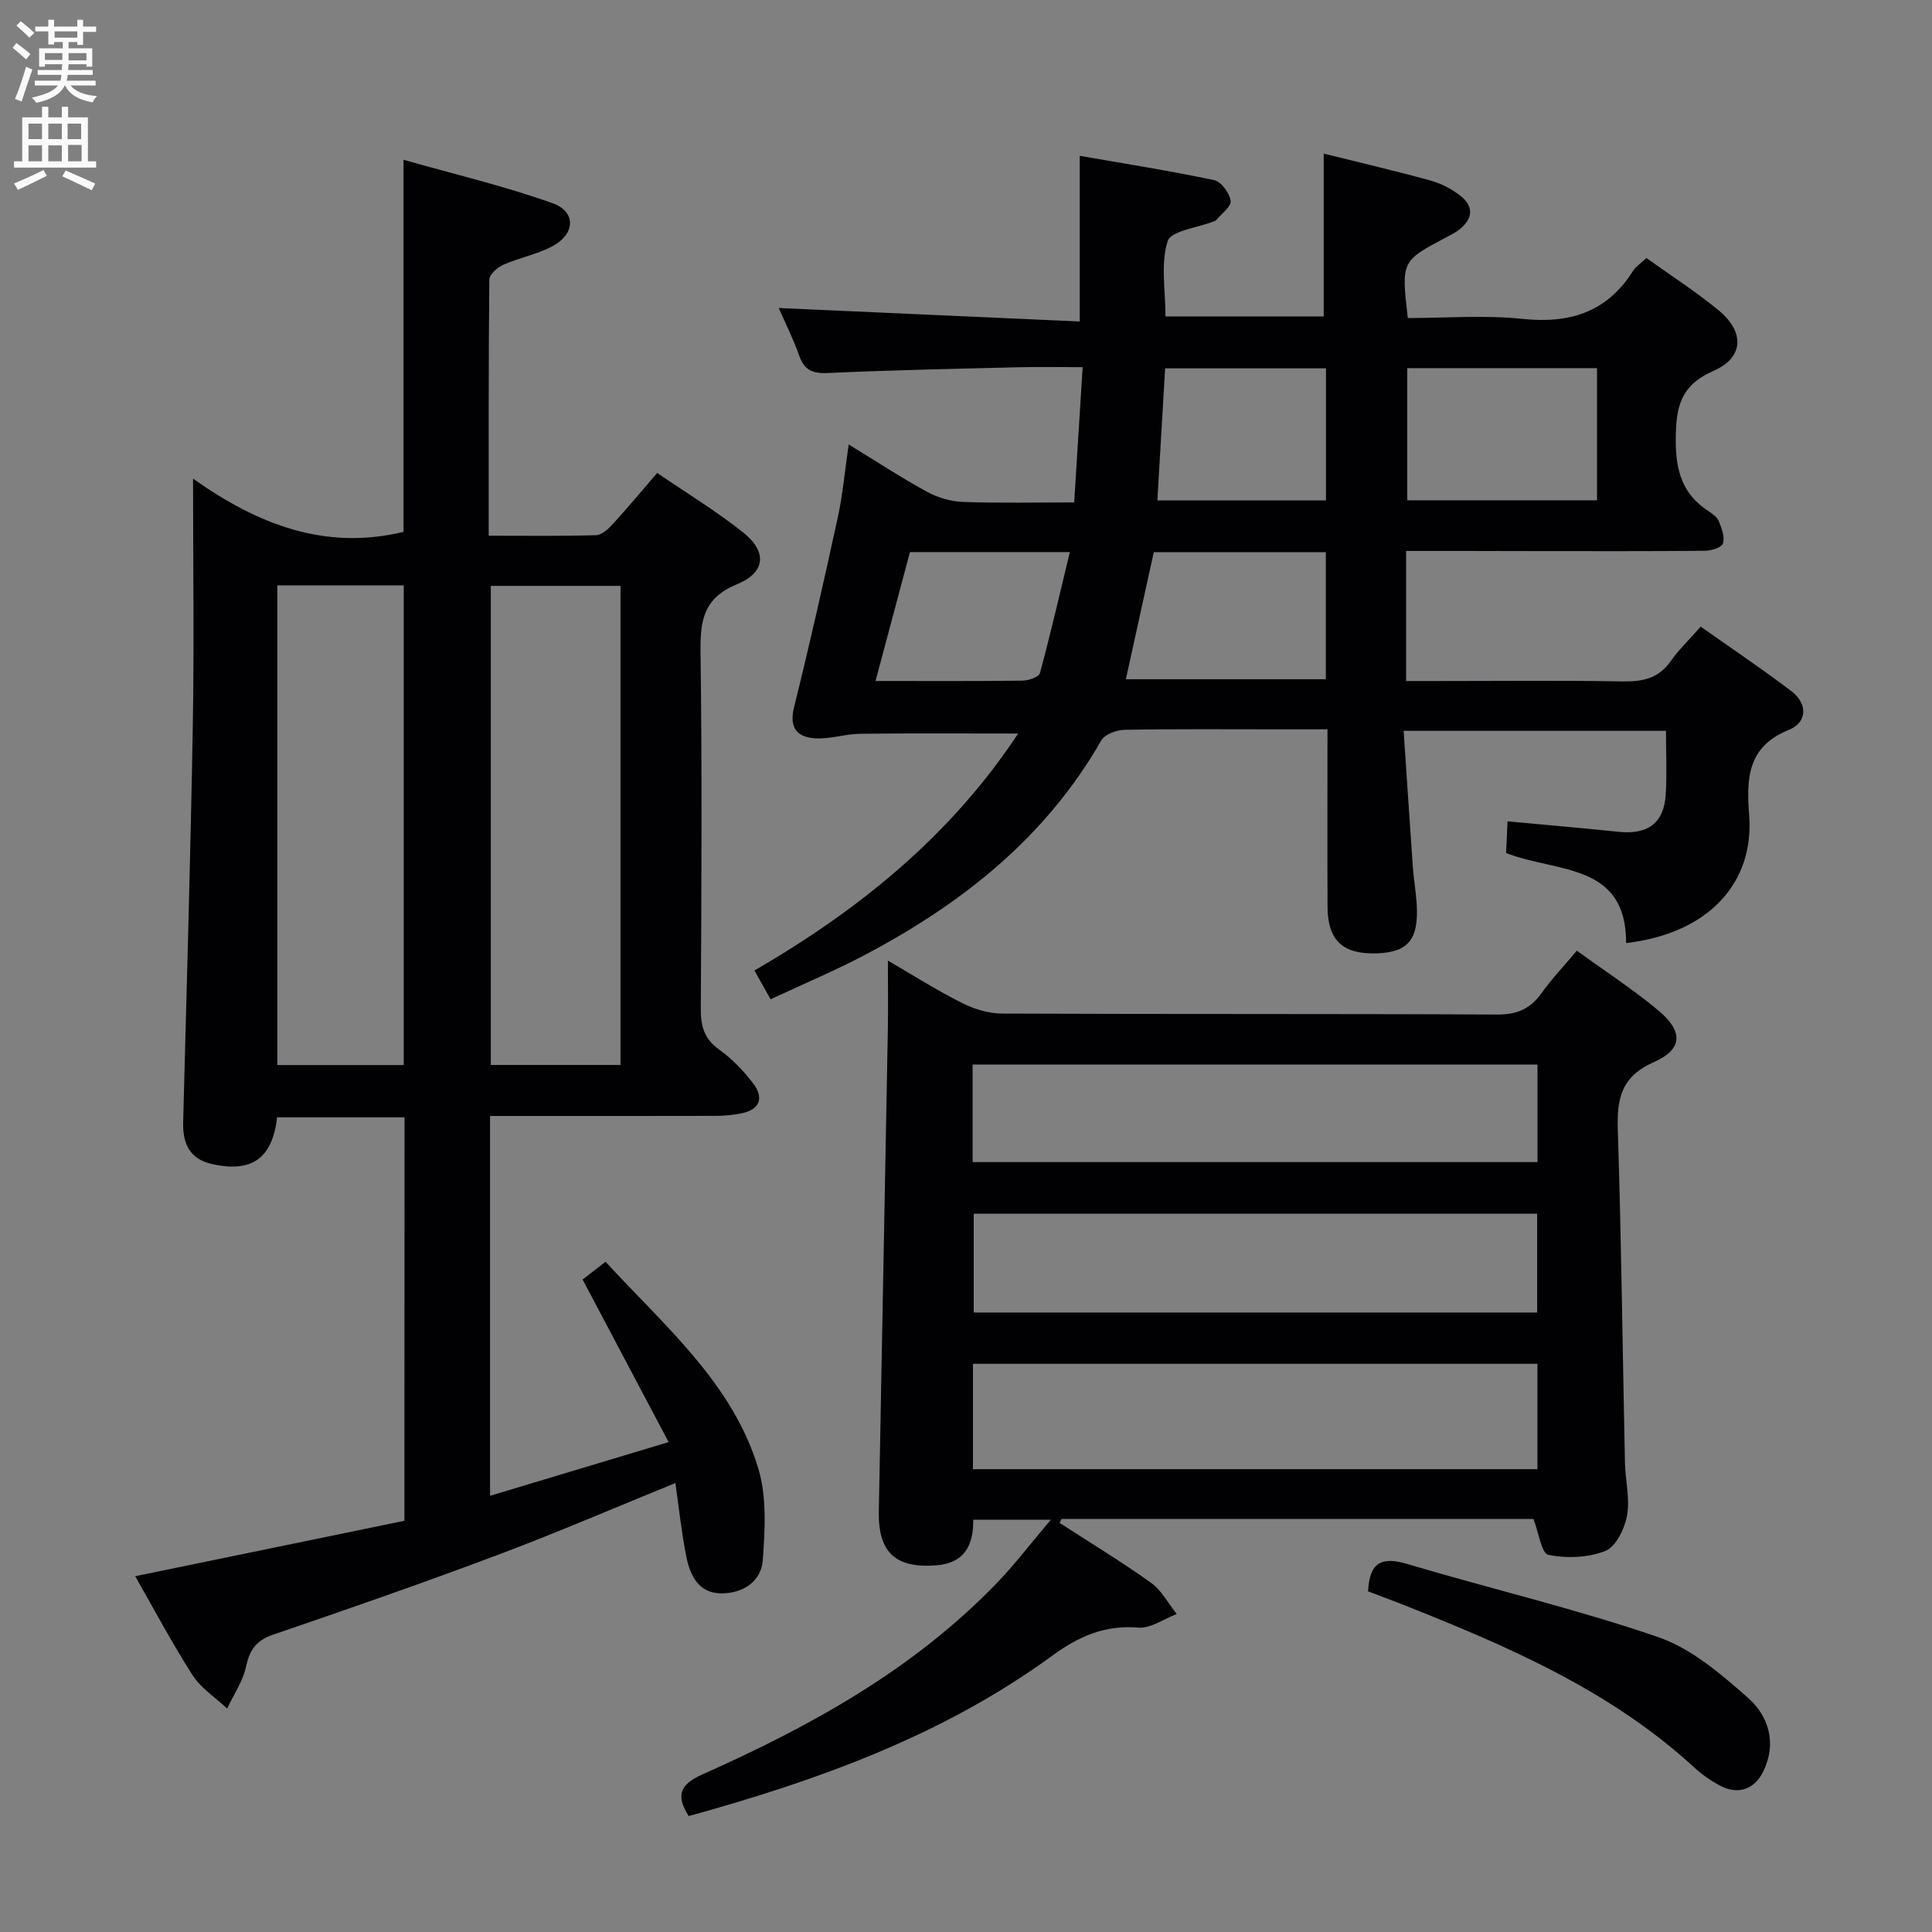 <svg enable-background="new 0 0 400 400" viewBox="0 0 400 400" xmlns="http://www.w3.org/2000/svg"><rect x="0" y="0" width="400" height="400" fill="#808080" stroke="none"/><g fill="#010104"><path d="m83.75 231.33c-9.19 0-17.8 0-26.38 0-.97 8.54-5.29 11.58-13.64 9.63-4.48-1.05-5.92-4.22-5.81-8.61.73-27.44 1.52-54.89 2-82.34.29-16.49.05-32.98.05-50.91 13.49 9.56 27.42 14.91 43.57 11.02 0-24.97 0-50.34 0-77.04 10.38 2.95 20.79 5.41 30.81 8.97 4.96 1.76 4.8 6.34.07 8.9-3.17 1.71-6.88 2.39-10.2 3.86-1.23.54-2.9 2.01-2.91 3.07-.18 17.46-.13 34.92-.13 53.03 7.71 0 14.98.11 22.24-.11 1.2-.04 2.55-1.31 3.49-2.34 3.01-3.29 5.86-6.72 9.15-10.54 6.12 4.18 12.23 7.89 17.78 12.3 5.01 3.99 4.72 8.28-1.23 10.73-6.94 2.85-7.65 7.47-7.57 13.94.32 24.66.2 49.32.05 73.99-.02 3.63.73 6.23 3.84 8.45 2.66 1.9 5.04 4.39 7.02 7 2.21 2.91 1.45 5.38-2.42 6.17-1.77.36-3.61.53-5.42.53-13.66.04-27.33.02-40.99.02-1.79 0-3.58 0-5.66 0v78.64c12.1-3.64 23.77-7.15 36.97-11.12-6.14-11.6-11.9-22.49-17.81-33.66 1.16-.9 2.84-2.2 4.76-3.68 12.22 13.35 26.24 25.04 31.61 42.77 1.79 5.91 1.39 12.69.94 19-.31 4.41-4.08 6.88-8.52 6.89-4.72.02-6.51-3.64-7.3-7.54-1-4.99-1.53-10.08-2.28-15.3-12.59 5.12-24.62 10.31-36.87 14.91-15.38 5.78-30.9 11.18-46.45 16.49-3.5 1.2-4.82 3.15-5.57 6.61-.65 3.03-2.56 5.79-3.91 8.67-2.42-2.27-5.39-4.17-7.14-6.87-4.22-6.55-7.86-13.46-11.9-20.52 18.75-3.86 37.17-7.66 55.74-11.48.02-28.06.02-55.64.02-83.53zm17.87-110.03v99.19h26.85c0-33.23 0-66.12 0-99.19-9.11 0-17.88 0-26.85 0zm-44.2-.11v99.32h26.17c0-33.29 0-66.26 0-99.32-8.88 0-17.34 0-26.17 0z"/><path d="m291.12 114.07v26.93h6.87c12.67 0 25.33-.14 37.99.08 4.12.07 7.39-.61 9.9-4.17 1.71-2.43 3.91-4.53 6.24-7.17 6.67 4.72 12.85 8.85 18.76 13.35 3.46 2.64 3.28 6.49-.52 8.02-8.72 3.51-8.77 10.26-8.21 17.77 1.02 13.73-8.17 24.33-25.48 26.38.06-16.74-14.47-14.55-24.85-18.66.09-2.03.19-4.12.3-6.55 7.89.74 15.44 1.38 22.99 2.17 6.01.63 9.38-1.78 9.76-7.69.27-4.29.05-8.61.05-13.22-17.97 0-35.69 0-54.31 0 .65 9.61 1.26 19.01 1.92 28.4.18 2.48.63 4.95.78 7.43.45 7.34-1.72 10-8.21 10.24-7.06.26-10.23-2.66-10.25-9.66-.05-11.98-.01-23.96-.01-36.72-3.54 0-6.79 0-10.05 0-10.67 0-21.33-.1-31.99.1-1.65.03-4.08.94-4.8 2.21-11.51 20.1-28.81 33.77-48.87 44.36-6.29 3.32-12.87 6.08-19.59 9.22-1.18-2.12-2.13-3.8-3.34-5.96 21.81-12.63 40.71-28.03 54.6-49.06-11.06 0-21.88-.08-32.7.05-3.11.04-6.25 1.13-9.32.94-3.71-.22-5.46-2.13-4.38-6.44 3.24-13.04 6.19-26.15 9.05-39.28 1.01-4.64 1.43-9.4 2.26-15.12 5.88 3.59 10.94 6.92 16.25 9.82 2.21 1.21 4.91 1.99 7.42 2.08 7.48.27 14.97.1 23.02.1.58-9.28 1.14-18.31 1.75-28-4.86 0-9.14-.09-13.41.02-13.14.32-26.28.59-39.41 1.19-3.22.15-4.85-.69-5.9-3.69-1.2-3.42-2.85-6.68-4.21-9.77 20.75.93 41.37 1.85 62.33 2.79 0-11.92 0-22.66 0-34.3 9.16 1.6 18.56 3.08 27.86 5.04 1.44.3 3.17 2.69 3.38 4.3.16 1.18-1.93 2.67-3.03 4.01-.1.12-.29.16-.44.22-3.34 1.32-8.89 1.94-9.57 4.1-1.48 4.66-.45 10.11-.45 15.58h32.76c0-11.07 0-21.97 0-33.71 7.01 1.74 14.62 3.52 22.15 5.59 2.18.6 4.35 1.74 6.14 3.13 2.86 2.24 2.6 4.81-.25 7.03-.78.61-1.68 1.07-2.56 1.53-9.43 4.97-9.43 4.96-8.07 16.77 7.85 0 15.86-.66 23.71.17 9.81 1.03 17.5-1.36 22.9-9.9.6-.94 1.64-1.6 2.79-2.7 5.04 3.61 10.22 6.93 14.94 10.82 5.44 4.48 5.29 9.77-1.07 12.56-6.98 3.06-7.77 7.67-7.79 14.35-.02 6.42 1.43 11.23 6.84 14.72.82.53 1.76 1.24 2.1 2.09.57 1.45 1.25 3.23.83 4.55-.26.84-2.41 1.51-3.72 1.52-11.66.12-23.33.07-34.99.07-8.83-.03-17.63-.03-26.89-.03zm.24-37.85v27.36h39.29c0-9.33 0-18.24 0-27.36-13.19 0-26.08 0-39.29 0zm-52.48 38.1c-2.02 9.19-3.9 17.74-5.78 26.31h41.4c0-8.96 0-17.54 0-26.31-12.09 0-23.85 0-35.62 0zm2.35-38.06c-.54 9.24-1.07 18.25-1.61 27.34h34.91c0-9.32 0-18.22 0-27.34-11.19 0-22.08 0-33.3 0zm-52.83 38.04c-2.37 8.88-4.7 17.61-7.13 26.69 10.85 0 20.65.06 30.44-.07 1.25-.02 3.38-.75 3.6-1.56 2.21-8.19 4.11-16.46 6.19-25.06-11.65 0-22.22 0-33.1 0z"/><path d="m142.59 376c-2.57-4.09-2.07-6.44 2.82-8.62 22.45-9.99 43.83-21.79 61.1-39.76 3.66-3.81 6.87-8.04 11.05-12.97-6.07 0-10.88 0-16.06 0 .06 5.15-1.71 8.96-7.63 9.43-8.42.67-12.07-2.62-11.92-11.11.61-33.28 1.26-66.57 1.87-99.85.08-4.62.01-9.25.01-14.24 4.94 2.87 9.97 6.07 15.27 8.74 2.54 1.29 5.58 2.22 8.4 2.23 34.16.15 68.33.02 102.49.2 4.13.02 6.86-1.2 9.19-4.46 2.12-2.96 4.65-5.62 7.29-8.76 5.73 4.16 11.58 7.95 16.89 12.39 5.17 4.32 5.06 8.03-.95 10.68-6.78 3-7.67 7.57-7.46 14.04.74 22.96.99 45.94 1.48 68.92.08 3.65 1.06 7.41.43 10.91-.49 2.71-2.28 6.44-4.46 7.32-3.55 1.43-8.03 1.59-11.83.83-1.41-.28-2.01-4.66-3.08-7.44-32.32 0-65.02 0-97.73 0-.12.28-.24.56-.36.83 6.33 4.1 12.8 8.02 18.93 12.41 2.18 1.56 3.55 4.26 5.3 6.44-2.65 1-5.39 3.03-7.95 2.82-6.94-.58-12.37 1.82-17.82 5.81-22.63 16.53-48.52 25.82-75.27 33.21zm58.85-71.82h116.87c0-7.51 0-14.6 0-21.82-39.1 0-77.93 0-116.87 0zm-.07-63.58h116.95c0-6.92 0-13.51 0-20.2-39.13 0-77.99 0-116.95 0zm116.88 10.69c-39.07 0-77.82 0-116.65 0v20.45h116.65c0-6.79 0-13.38 0-20.45z"/><path d="m283.24 329.47c.3-6.14 2.92-7.21 8.16-5.65 17.28 5.15 34.89 9.27 51.91 15.13 6.89 2.37 13.07 7.68 18.68 12.65 4.18 3.71 5.89 9.29 3.13 15.05-1.85 3.86-5.3 5.03-9.02 3.04-1.89-1.01-3.71-2.27-5.28-3.72-17.48-16.07-38.83-25.2-60.48-33.8-2.31-.9-4.63-1.76-7.1-2.7z"/></g><path d="m2.6 9.9.8-1c.9.7 1.9 1.4 2.9 2.3l-.9 1.1c-1.1-1-2-1.8-2.8-2.4zm.5 10.6c.9-2.1 1.6-4.3 2.3-6.7.4.2.8.4 1.3.6-.7 2.1-1.5 4.3-2.2 6.6zm.3-15.2.9-.9c1 .8 2 1.6 2.8 2.4l-1 1c-.9-.9-1.8-1.7-2.7-2.5zm12.6-1.2h1.2v1.4h2.7v1.1h-2.7v2.7h-1.2v-.6h-1.8v1.3h4.9v3.8h-1.2v-.5h-3.7c0 .4-.1.9-.1 1.2h5.1v1h-5.2c0 .5-.1.9-.2 1.2h6v1h-5.2c1.1 1.3 2.9 2 5.5 2.2-.4.4-.7.8-.9 1.3-2.9-.5-4.8-1.6-5.7-3.5h-.1c-.8 1.7-2.7 2.9-5.9 3.6-.2-.4-.6-.8-.9-1.1 2.8-.6 4.6-1.4 5.4-2.5h-4.8v-1h5.3c.1-.3.2-.7.2-1.2h-4.9v-1h5c0-.4 0-.8.1-1.2h-3.6v.5h-1.2v-3.8h4.9v-1.3h-1.8v.5h-1.2v-2.7h-2.7v-1h2.7v-1.4h1.2v1.4h4.8zm-6.7 8.3h3.6c0-.4 0-.9 0-1.4h-3.6zm1.9-4.6h4.8v-1.3h-4.7v1.3zm6.7 3.2h-3.7v1.5h3.7z" fill="#fbfafa"/><path d="m8.7 22.1h1.3v2.2h2.8v-2.2h1.3v2.2h4.1v9.1h1.7v1.3h-17v-1.3h1.7v-9.1h4.1zm.3 13.1.7 1.2c-1.8.9-3.8 1.9-6 2.9-.2-.4-.5-.8-.8-1.3 2.3-1 4.4-1.9 6.1-2.8zm-3.1-6.4h2.8v-3.2h-2.8zm0 4.6h2.8v-3.3h-2.8zm4.1-4.6h2.8v-3.2h-2.8zm0 4.6h2.8v-3.3h-2.8zm3.6 1.9c2.1.9 4.1 1.8 6.1 2.7l-.7 1.4c-2.2-1.1-4.2-2-6.1-2.9zm3.2-9.7h-2.8v3.2h2.8zm-2.7 7.8h2.8v-3.4h-2.8z" fill="#fbfafa"/></svg>